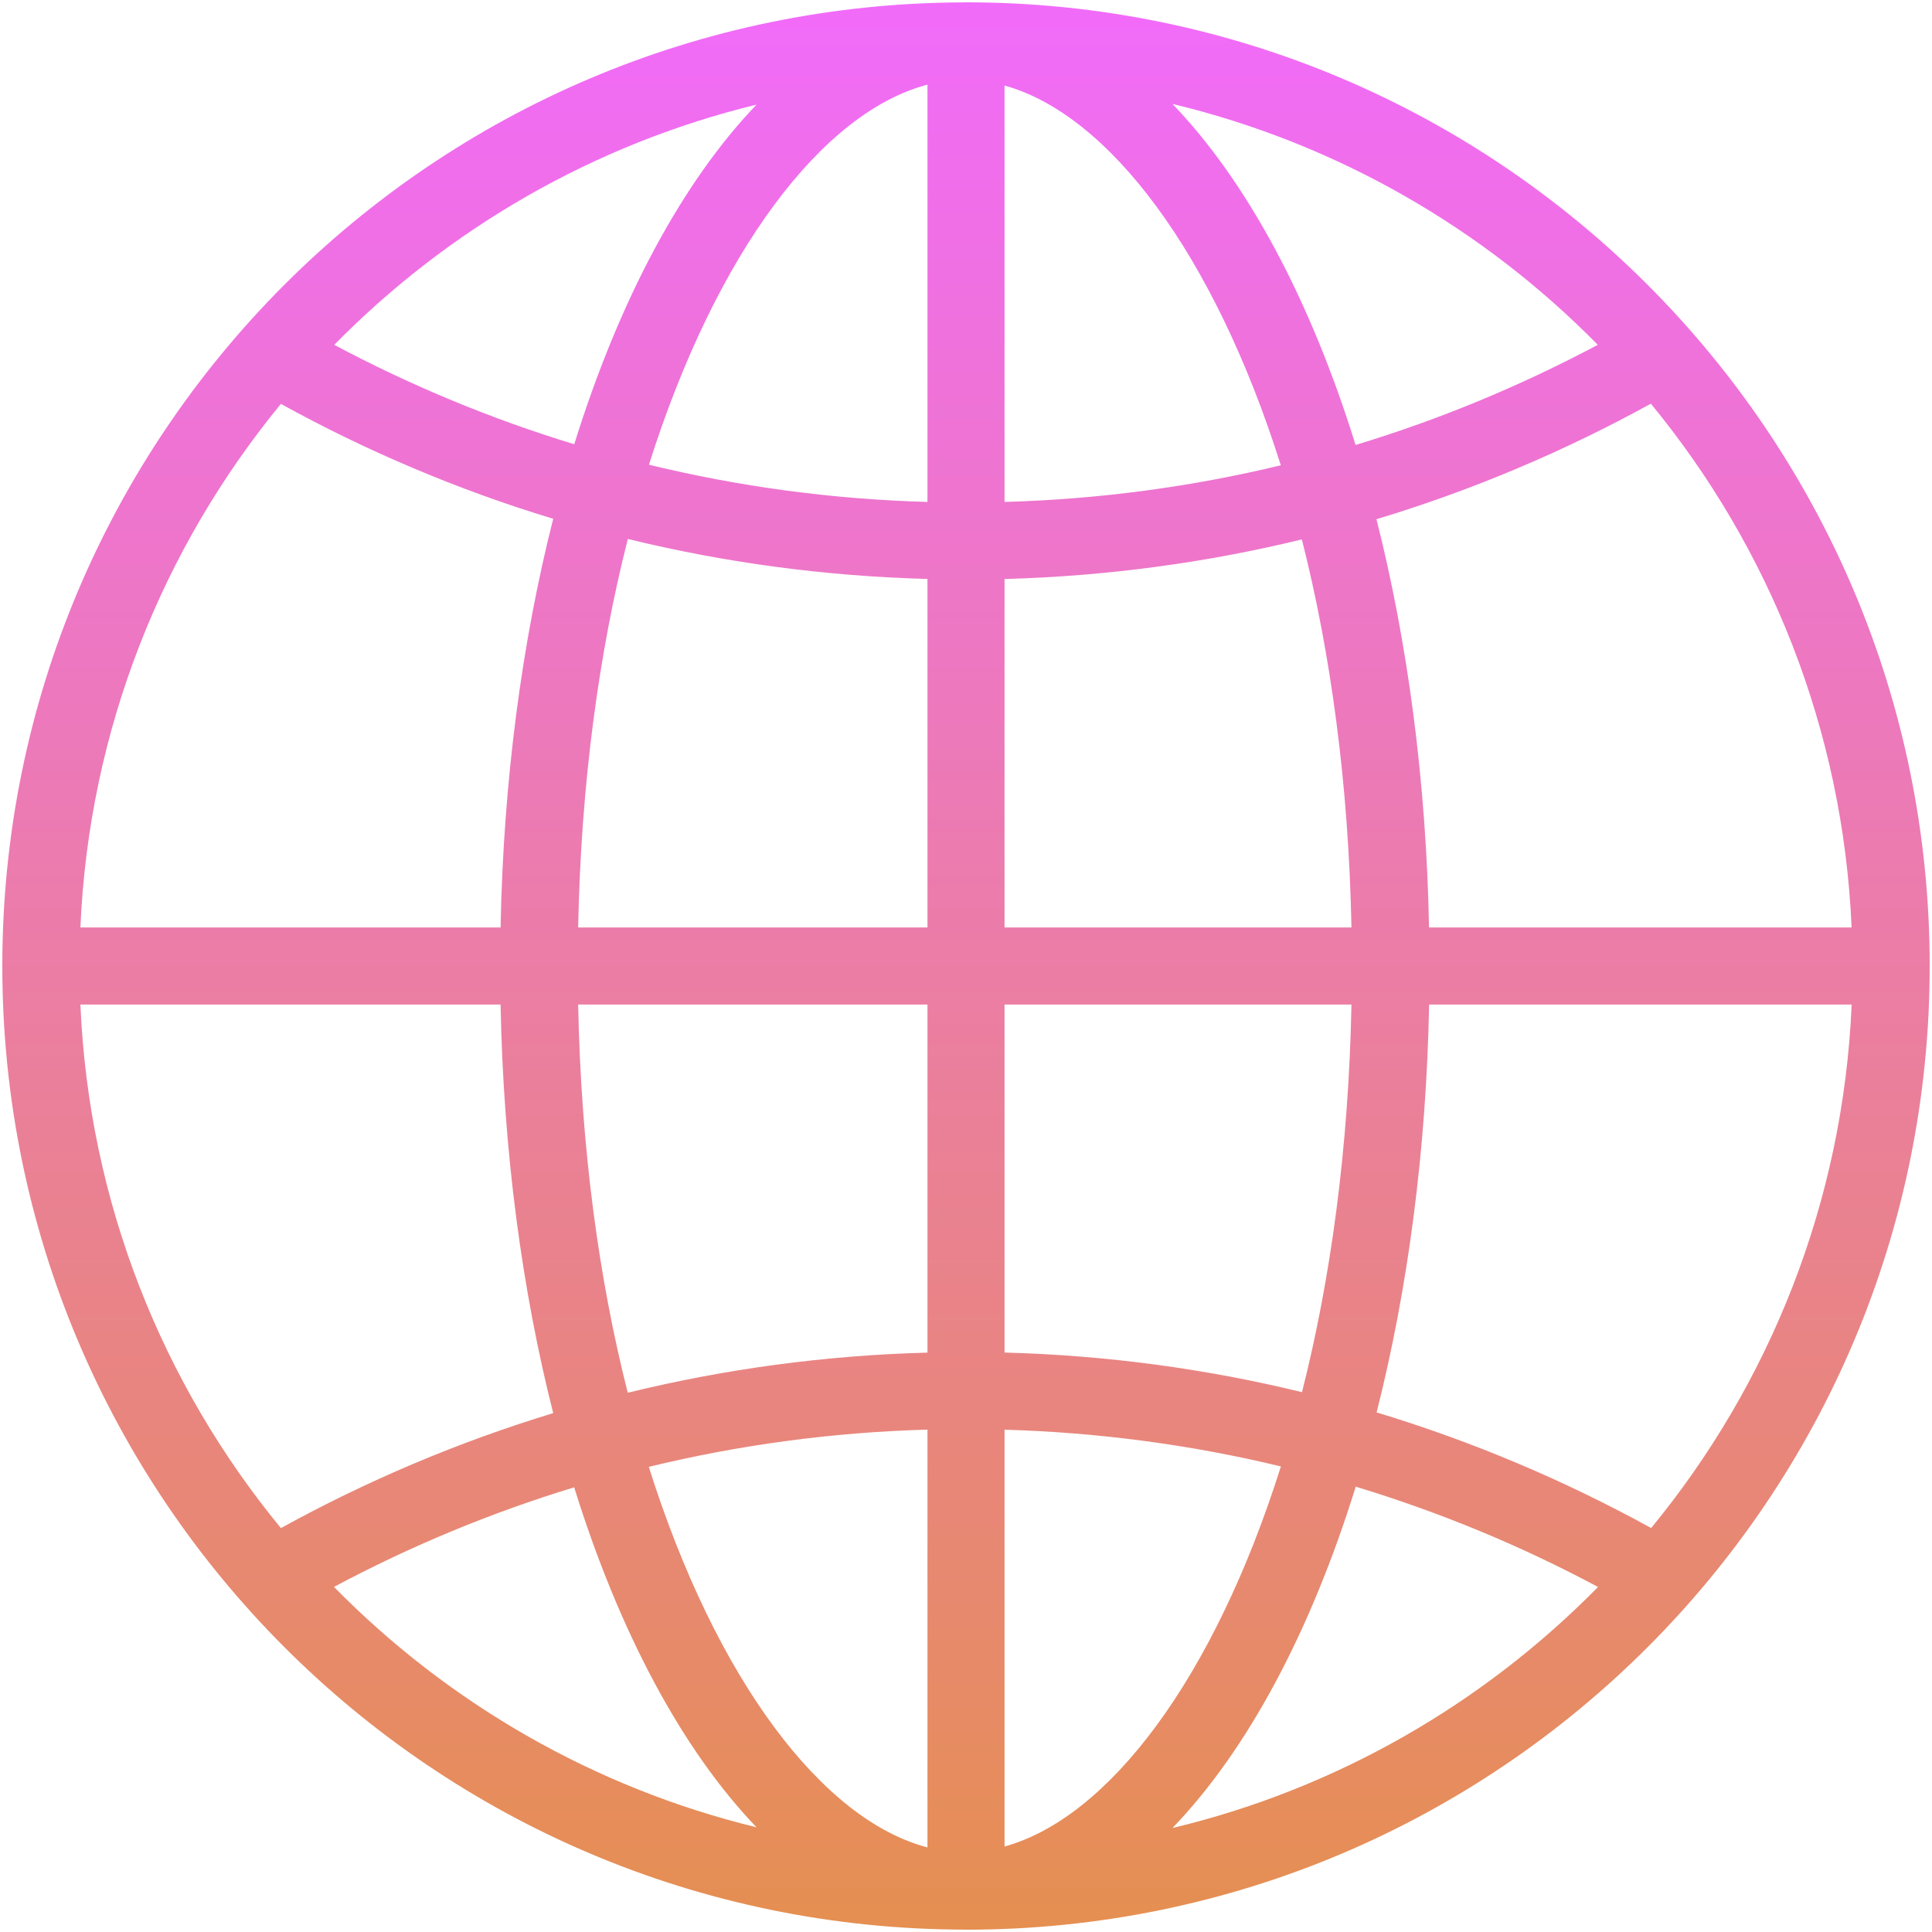 <svg width="668" height="668" viewBox="0 0 668 668" fill="none" xmlns="http://www.w3.org/2000/svg">
<path d="M334 0.8C333.9 0.8 333.825 0.8 333.725 0.8C333.675 0.8 333.65 0.8 333.6 0.8C333.475 0.8 333.35 0.825 333.2 0.825C149.525 1.25 0.8 150.25 0.8 334C0.8 517.7 149.525 666.725 333.2 667.175C333.325 667.175 333.45 667.2 333.6 667.2C333.65 667.2 333.7 667.2 333.725 667.2C333.825 667.2 333.925 667.2 334 667.2C518 667.2 667.2 518 667.2 334C667.2 150 518 0.8 334 0.8ZM347.325 200.2C382.65 199.225 417.025 194.575 450.125 186.5C460.1 225.775 466.3 271.05 467.275 320.675H347.325V200.2ZM347.325 173.55V29.575C383.25 39.525 419.65 87.425 442.85 160.875C412.075 168.3 380.125 172.625 347.325 173.55ZM320.675 29.25V173.55C287.6 172.625 255.4 168.225 224.375 160.675C247.775 86.775 284.5 38.7 320.675 29.275V29.25ZM320.675 200.175V320.675H199.9C200.875 270.975 207.075 225.65 217.075 186.35C250.425 194.5 285.075 199.225 320.675 200.175ZM173.075 320.675H27.8C30.75 252.15 56.275 189.375 97.125 139.65C126.8 156 158.275 169.375 191.275 179.375C180.5 221.875 174.05 269.8 173.075 320.675ZM173.075 347.325C174.05 398.175 180.5 446.1 191.275 488.6C158.3 498.625 126.8 512 97.125 528.35C56.25 478.625 30.725 415.85 27.8 347.325H173.075ZM199.9 347.325H320.675V467.675C285.075 468.625 250.425 473.375 217.05 481.55C207.075 442.275 200.875 396.975 199.9 347.325ZM320.675 494.3V638.75C284.475 629.3 247.7 581.175 224.325 507.175C255.35 499.625 287.575 495.225 320.675 494.3ZM347.325 638.45V494.325C380.15 495.275 412.1 499.6 442.875 507.025C419.675 580.55 383.275 628.525 347.325 638.45ZM347.325 467.675V347.325H467.275C466.3 396.9 460.125 442.1 450.175 481.35C417.05 473.275 382.675 468.6 347.35 467.65L347.325 467.675ZM494.1 347.325H640.225C637.275 415.85 611.775 478.6 570.9 528.325C540.975 511.875 509.225 498.4 475.975 488.35C486.725 445.9 493.15 398.075 494.125 347.35L494.1 347.325ZM494.1 320.675C493.125 269.85 486.675 222.025 475.925 179.525C509.175 169.475 540.9 156.025 570.8 139.575C611.7 189.3 637.25 252.1 640.2 320.675H494.1ZM552.45 119.225C525.925 133.325 497.95 145 468.7 153.85C453.125 103.725 431.25 62.8 405.375 35.925C462.125 49.55 512.8 78.9 552.45 119.225ZM261.575 36.175C235.85 63 214.075 103.725 198.55 153.6C169.6 144.775 141.85 133.225 115.575 119.225C154.95 79.175 205.25 49.875 261.575 36.175ZM115.475 548.675C141.775 534.65 169.55 523.075 198.525 514.25C214.05 564.175 235.825 604.975 261.575 631.8C205.2 618.075 154.875 588.8 115.475 548.675ZM405.375 632.05C431.275 605.175 453.15 564.25 468.75 514.025C498 522.9 526 534.525 552.525 548.7C512.875 589.05 462.175 618.475 405.375 632.05Z" fill="url(#paint0_linear_461_27)"/>
<defs>
<linearGradient id="paint0_linear_461_27" x1="334" y1="0.8" x2="334" y2="667.2" gradientUnits="userSpaceOnUse">
<stop stop-color="#F16BFA"/>
<stop offset="1" stop-color="#E58F51"/>
</linearGradient>
</defs>
</svg>

